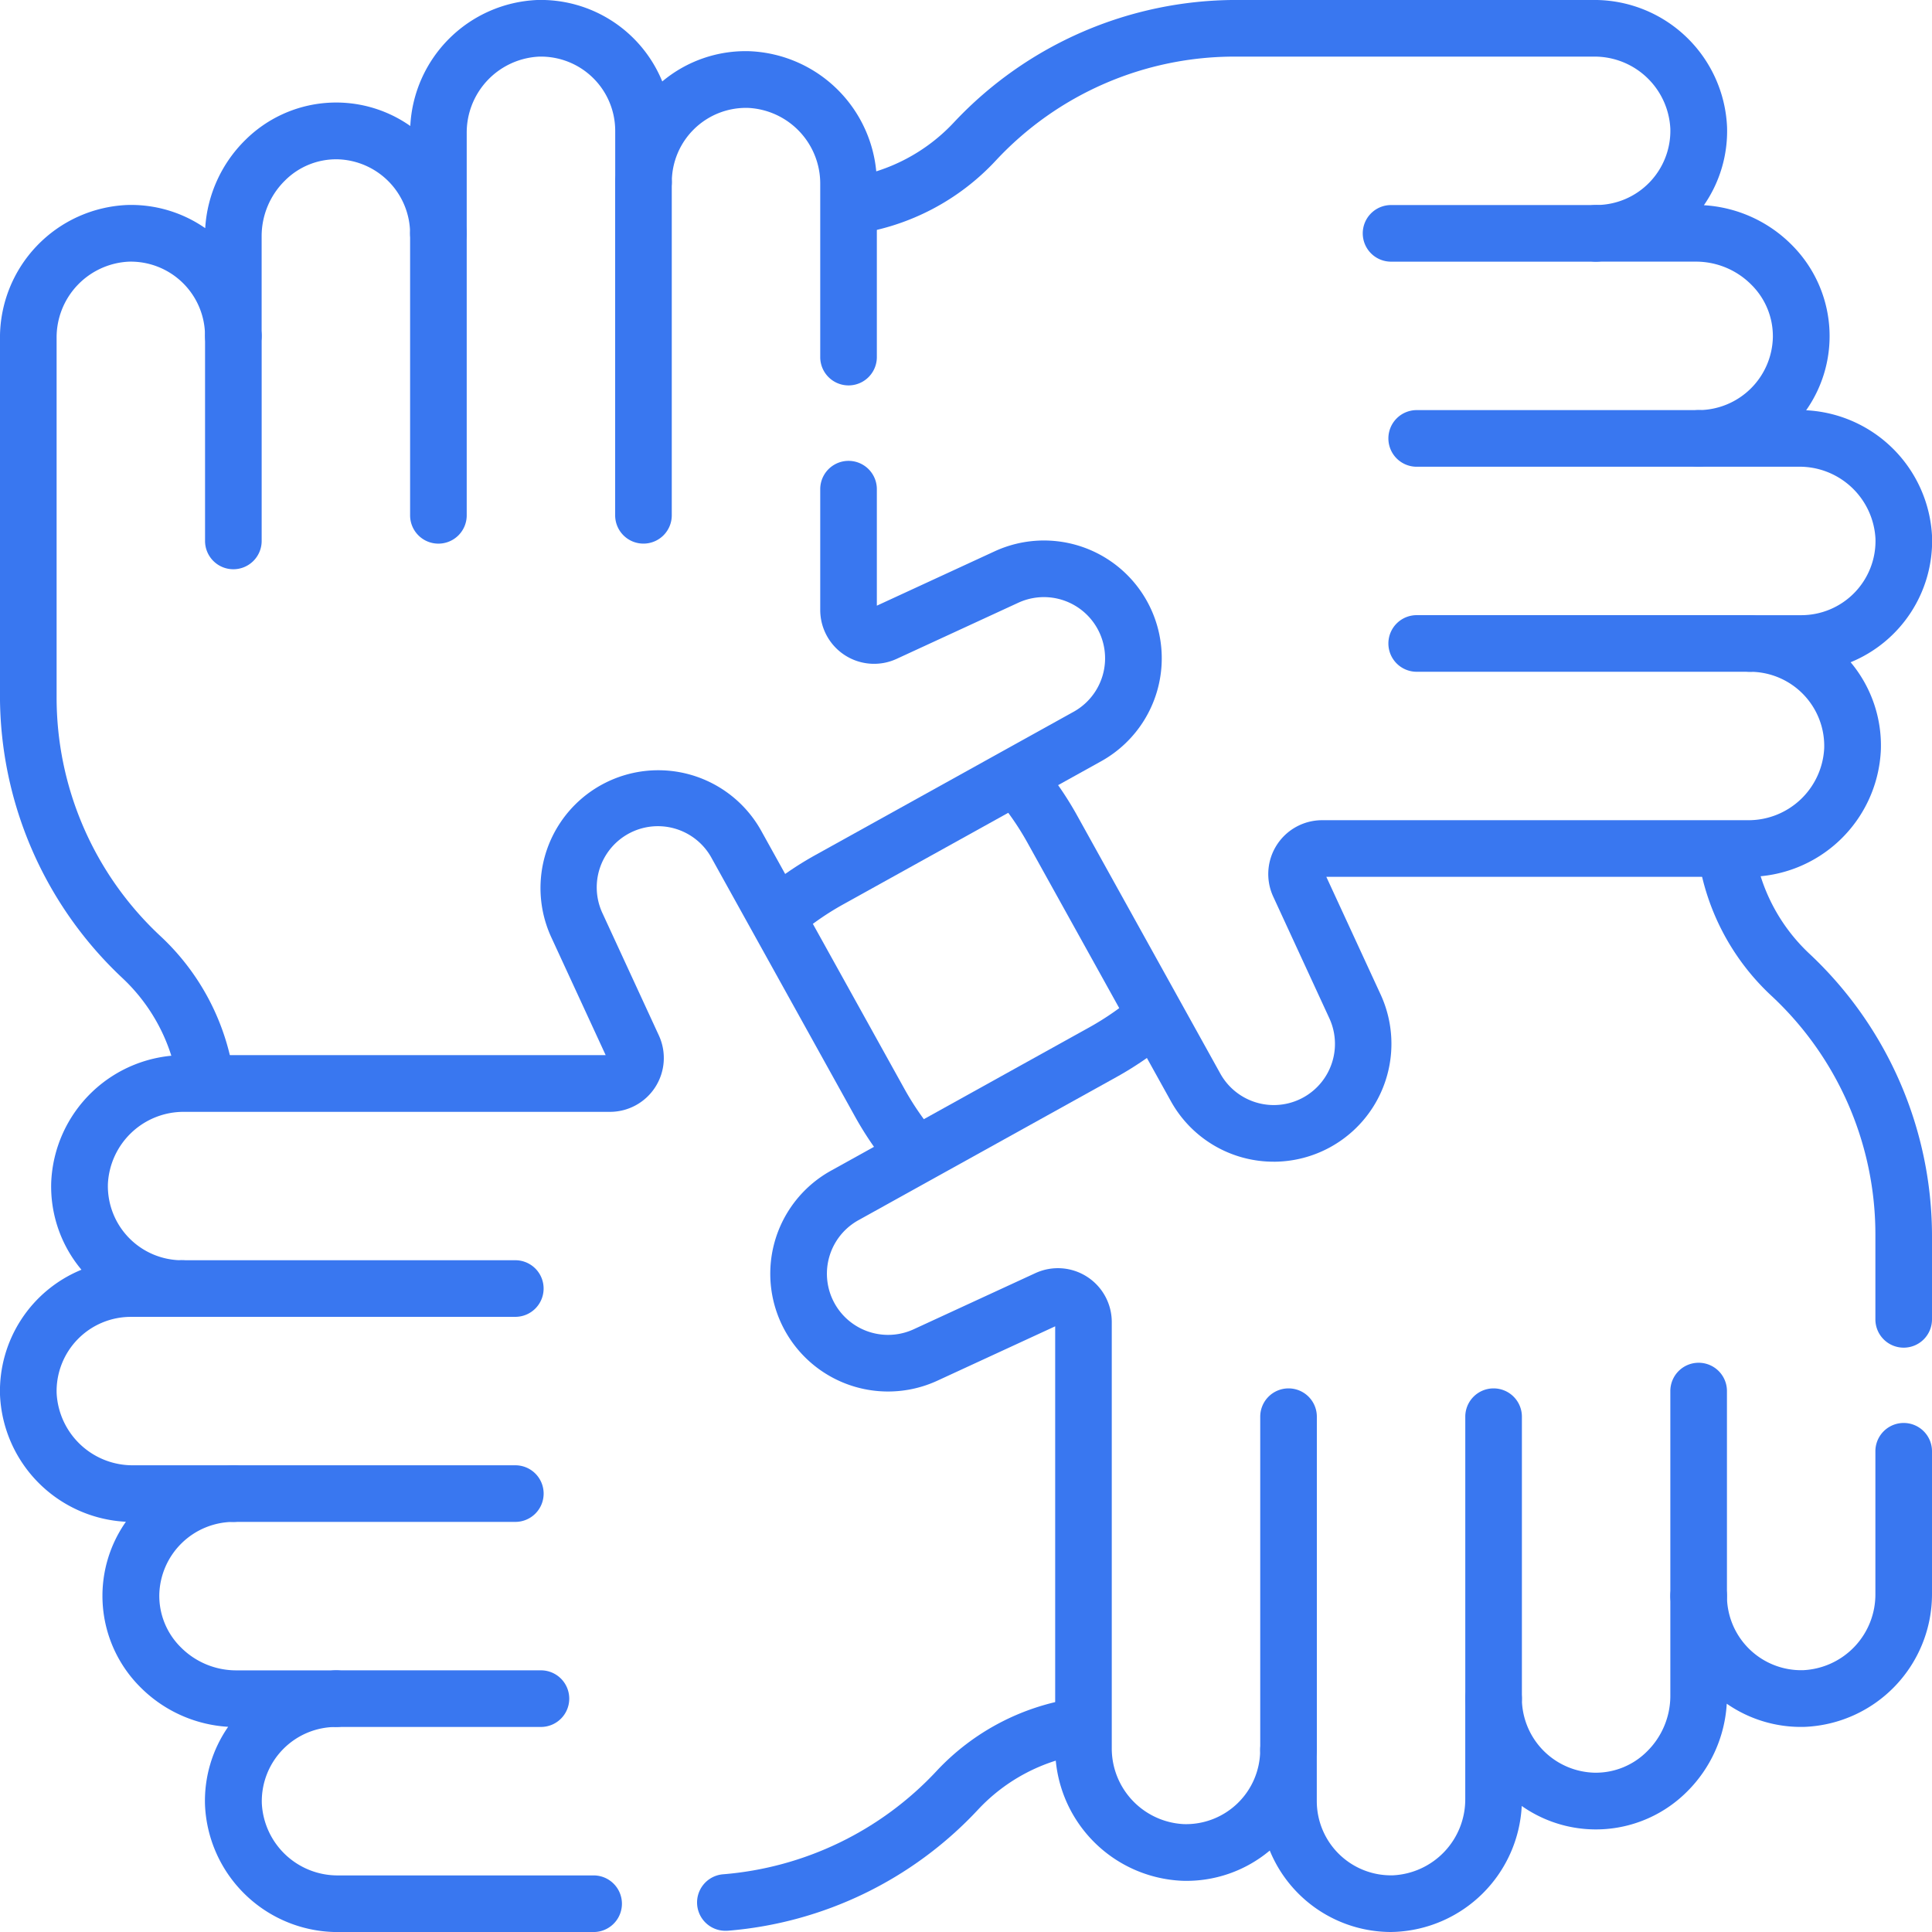 <svg id="teamwork" xmlns="http://www.w3.org/2000/svg" width="71.155" height="71.155" viewBox="0 0 71.155 71.155">
  <path id="Path_11983" data-name="Path 11983" d="M185.8,458.487a1.042,1.042,0,0,1-.083-2.081,12.077,12.077,0,0,0,7.848-3.793,8.737,8.737,0,0,1,5.134-2.692,1.042,1.042,0,1,1,.29,2.065,6.646,6.646,0,0,0-3.9,2.053,14.158,14.158,0,0,1-9.2,4.446C185.859,458.486,185.83,458.487,185.8,458.487Z" transform="translate(-159.081 -387.377)" fill="#3977f0"/>
  <path id="Path_11984" data-name="Path 11984" d="M21.858,246.9H12.45a4.893,4.893,0,0,1-4.9-4.683,4.786,4.786,0,0,1,.853-2.876,4.978,4.978,0,0,1-3.253-1.479,4.746,4.746,0,0,1-.513-6.073A4.891,4.891,0,0,1,0,227.113a4.832,4.832,0,0,1,3-4.606,4.775,4.775,0,0,1-1.114-3.22,4.89,4.89,0,0,1,4.9-4.683H22.307l-2-4.334a4.338,4.338,0,0,1,7.732-3.923l5.275,9.507a10.279,10.279,0,0,0,1.192,1.712,1.042,1.042,0,0,1-1.58,1.361,12.372,12.372,0,0,1-1.435-2.06l-5.275-9.508A2.253,2.253,0,0,0,22.2,209.4l2.066,4.479a1.983,1.983,0,0,1-1.8,2.813H6.786a2.792,2.792,0,0,0-2.812,2.655,2.733,2.733,0,0,0,2.733,2.811,1.042,1.042,0,1,1,0,2.085H4.818a2.734,2.734,0,0,0-2.732,2.813A2.8,2.8,0,0,0,4.9,229.709h3.7a1.042,1.042,0,0,1,0,2.085,2.746,2.746,0,0,0-2.733,2.679,2.666,2.666,0,0,0,.781,1.928,2.874,2.874,0,0,0,2.038.861h3.69a1.042,1.042,0,1,1,0,2.085,2.735,2.735,0,0,0-2.733,2.812,2.793,2.793,0,0,0,2.812,2.655h9.408a1.042,1.042,0,0,1,0,2.085Z" transform="translate(0 -175.743)" fill="#3977f0"/>
  <path id="Line_69" data-name="Line 69" d="M-6.457-5.415A1.042,1.042,0,0,1-7.5-6.457,1.042,1.042,0,0,1-6.458-7.5H1.095A1.042,1.042,0,0,1,2.137-6.458,1.042,1.042,0,0,1,1.095-5.415Z" transform="translate(18.828 69.018)" fill="#3977f0"/>
  <path id="Line_70" data-name="Line 70" d="M-6.458-5.415A1.042,1.042,0,0,1-7.5-6.457,1.042,1.042,0,0,1-6.458-7.5H3.927A1.042,1.042,0,0,1,4.969-6.458,1.042,1.042,0,0,1,3.927-5.415Z" transform="translate(15.053 61.466)" fill="#3977f0"/>
  <path id="Line_71" data-name="Line 71" d="M-6.458-5.415A1.042,1.042,0,0,1-7.5-6.457,1.042,1.042,0,0,1-6.458-7.5H5.815A1.042,1.042,0,0,1,6.857-6.458,1.042,1.042,0,0,1,5.815-5.415Z" transform="translate(13.164 53.914)" fill="#3977f0"/>
  <path id="Path_11985" data-name="Path 11985" d="M226.974,296.62a4.832,4.832,0,0,1-4.466-3,4.775,4.775,0,0,1-3.22,1.114,4.89,4.89,0,0,1-4.683-4.9V274.313l-4.334,2a4.338,4.338,0,0,1-3.923-7.732l9.507-5.275a10.279,10.279,0,0,0,1.712-1.192,1.042,1.042,0,1,1,1.361,1.58,12.368,12.368,0,0,1-2.06,1.435l-9.508,5.275a2.253,2.253,0,0,0,2.037,4.016l4.479-2.066a1.983,1.983,0,0,1,2.813,1.8v15.681a2.792,2.792,0,0,0,2.655,2.812,2.733,2.733,0,0,0,2.811-2.733,1.042,1.042,0,0,1,2.085,0V291.8a2.734,2.734,0,0,0,2.813,2.732,2.8,2.8,0,0,0,2.655-2.812v-3.7a1.042,1.042,0,1,1,2.085,0,2.746,2.746,0,0,0,2.679,2.733,2.666,2.666,0,0,0,1.928-.781,2.874,2.874,0,0,0,.861-2.038v-3.69a1.042,1.042,0,1,1,2.085,0,2.735,2.735,0,0,0,2.812,2.733,2.793,2.793,0,0,0,2.655-2.812v-5.25a1.042,1.042,0,0,1,2.085,0v5.25a4.893,4.893,0,0,1-4.683,4.9,4.787,4.787,0,0,1-2.876-.853,4.978,4.978,0,0,1-1.478,3.253,4.746,4.746,0,0,1-6.073.513,4.891,4.891,0,0,1-4.674,4.638Z" transform="translate(-175.743 -225.465)" fill="#3977f0"/>
  <path id="Path_11986" data-name="Path 11986" d="M457.489,237.627a1.042,1.042,0,0,1-1.042-1.042V233.51a12.007,12.007,0,0,0-3.835-8.848,8.737,8.737,0,0,1-2.692-5.134,1.042,1.042,0,0,1,2.065-.29,6.646,6.646,0,0,0,2.053,3.9,14.262,14.262,0,0,1,4.494,10.369v3.074A1.042,1.042,0,0,1,457.489,237.627Z" transform="translate(-387.377 -187.993)" fill="#3977f0"/>
  <path id="Line_72" data-name="Line 72" d="M-6.457,2.137A1.042,1.042,0,0,1-7.5,1.095V-6.457A1.042,1.042,0,0,1-6.458-7.5,1.042,1.042,0,0,1-5.415-6.458V1.095A1.042,1.042,0,0,1-6.457,2.137Z" transform="translate(69.018 57.69)" fill="#3977f0"/>
  <path id="Line_73" data-name="Line 73" d="M-6.457,4.969A1.042,1.042,0,0,1-7.5,3.927V-6.458A1.042,1.042,0,0,1-6.458-7.5,1.042,1.042,0,0,1-5.415-6.458V3.927A1.042,1.042,0,0,1-6.457,4.969Z" transform="translate(61.466 58.634)" fill="#3977f0"/>
  <path id="Line_74" data-name="Line 74" d="M-6.457,6.857A1.042,1.042,0,0,1-7.5,5.815V-6.458A1.042,1.042,0,0,1-6.458-7.5,1.042,1.042,0,0,1-5.415-6.458V5.815A1.042,1.042,0,0,1-6.457,6.857Z" transform="translate(53.914 58.634)" fill="#3977f0"/>
  <path id="Path_11987" data-name="Path 11987" d="M234.9,42.786a4.325,4.325,0,0,1-3.788-2.236l-5.275-9.507a10.28,10.28,0,0,0-1.192-1.712,1.042,1.042,0,0,1,1.58-1.361,12.372,12.372,0,0,1,1.435,2.06l5.275,9.508a2.253,2.253,0,0,0,4.016-2.037l-2.066-4.479a1.983,1.983,0,0,1,1.8-2.813h15.681a2.792,2.792,0,0,0,2.812-2.655,2.733,2.733,0,0,0-2.733-2.811,1.042,1.042,0,0,1,0-2.085h1.889a2.734,2.734,0,0,0,2.732-2.813,2.8,2.8,0,0,0-2.812-2.655h-3.7a1.042,1.042,0,0,1,0-2.085,2.746,2.746,0,0,0,2.733-2.679,2.666,2.666,0,0,0-.781-1.928,2.874,2.874,0,0,0-2.038-.861h-3.69a1.042,1.042,0,0,1,0-2.085,2.735,2.735,0,0,0,2.733-2.812A2.793,2.793,0,0,0,246.7,2.086H233.51a12.007,12.007,0,0,0-8.848,3.835,8.737,8.737,0,0,1-5.134,2.692,1.042,1.042,0,1,1-.29-2.065,6.646,6.646,0,0,0,3.9-2.053A14.262,14.262,0,0,1,233.51,0H246.7a4.893,4.893,0,0,1,4.9,4.683,4.786,4.786,0,0,1-.853,2.876,4.978,4.978,0,0,1,3.253,1.479,4.747,4.747,0,0,1,.513,6.073,4.891,4.891,0,0,1,4.638,4.674,4.832,4.832,0,0,1-3,4.606,4.775,4.775,0,0,1,1.114,3.22,4.89,4.89,0,0,1-4.9,4.683H236.841l2,4.334a4.343,4.343,0,0,1-3.944,6.159Z" transform="translate(-187.993 -0.001)" fill="#3977f0"/>
  <path id="Line_75" data-name="Line 75" d="M-6.457-5.415A1.042,1.042,0,0,1-7.5-6.457,1.042,1.042,0,0,1-6.458-7.5H1.095A1.042,1.042,0,0,1,2.137-6.458,1.042,1.042,0,0,1,1.095-5.415Z" transform="translate(57.69 15.052)" fill="#3977f0"/>
  <path id="Line_76" data-name="Line 76" d="M-6.457-5.414A1.042,1.042,0,0,1-7.5-6.457,1.042,1.042,0,0,1-6.458-7.5H3.927A1.042,1.042,0,0,1,4.969-6.458,1.042,1.042,0,0,1,3.927-5.415Z" transform="translate(58.634 22.604)" fill="#3977f0"/>
  <path id="Line_77" data-name="Line 77" d="M-6.458-5.415A1.042,1.042,0,0,1-7.5-6.457,1.042,1.042,0,0,1-6.458-7.5H5.815A1.042,1.042,0,0,1,6.857-6.458,1.042,1.042,0,0,1,5.815-5.415Z" transform="translate(58.634 30.156)" fill="#3977f0"/>
  <path id="Path_11988" data-name="Path 11988" d="M200.574,139.8a1.042,1.042,0,0,1-.67-1.842,12.337,12.337,0,0,1,1.924-1.32l9.508-5.275a2.253,2.253,0,0,0-2.037-4.016l-4.479,2.066a1.983,1.983,0,0,1-2.813-1.8v-4.45a1.042,1.042,0,1,1,2.085,0v4.291l4.334-2a4.338,4.338,0,0,1,3.923,7.732l-9.507,5.275a10.242,10.242,0,0,0-1.6,1.1A1.038,1.038,0,0,1,200.574,139.8Z" transform="translate(-171.798 -105.147)" fill="#3977f0"/>
  <path id="Path_11989" data-name="Path 11989" d="M7.551,40.63a1.043,1.043,0,0,1-1.027-.872,6.678,6.678,0,0,0-2.029-3.75A14.261,14.261,0,0,1,0,25.638V12.45a4.893,4.893,0,0,1,4.683-4.9,4.786,4.786,0,0,1,2.876.853A4.978,4.978,0,0,1,9.039,5.153a4.746,4.746,0,0,1,6.073-.513A4.891,4.891,0,0,1,19.786,0a4.832,4.832,0,0,1,4.606,3,4.775,4.775,0,0,1,3.22-1.114,4.89,4.89,0,0,1,4.683,4.9v6.366a1.042,1.042,0,1,1-2.085,0V6.786a2.792,2.792,0,0,0-2.655-2.812,2.733,2.733,0,0,0-2.811,2.733,1.042,1.042,0,0,1-2.085,0V4.818a2.734,2.734,0,0,0-2.813-2.732A2.8,2.8,0,0,0,17.19,4.9v3.7a1.042,1.042,0,0,1-2.085,0,2.746,2.746,0,0,0-2.679-2.733,2.666,2.666,0,0,0-1.928.781A2.874,2.874,0,0,0,9.637,8.68v3.69a1.042,1.042,0,1,1-2.085,0A2.735,2.735,0,0,0,4.741,9.637,2.793,2.793,0,0,0,2.086,12.45V25.638A12.007,12.007,0,0,0,5.92,34.486a8.774,8.774,0,0,1,2.66,4.931,1.043,1.043,0,0,1-1.03,1.213Z" transform="translate(-0.001 0)" fill="#3977f0"/>
  <path id="Line_78" data-name="Line 78" d="M-6.457,2.137A1.042,1.042,0,0,1-7.5,1.095V-6.457A1.042,1.042,0,0,1-6.458-7.5,1.042,1.042,0,0,1-5.415-6.458V1.095A1.042,1.042,0,0,1-6.457,2.137Z" transform="translate(15.052 18.828)" fill="#3977f0"/>
  <path id="Line_79" data-name="Line 79" d="M-6.457,4.969A1.042,1.042,0,0,1-7.5,3.927V-6.457A1.042,1.042,0,0,1-6.458-7.5,1.042,1.042,0,0,1-5.415-6.458V3.927A1.042,1.042,0,0,1-6.457,4.969Z" transform="translate(22.604 15.053)" fill="#3977f0"/>
  <path id="Line_80" data-name="Line 80" d="M-6.457,6.857A1.042,1.042,0,0,1-7.5,5.815V-6.458A1.042,1.042,0,0,1-6.458-7.5,1.042,1.042,0,0,1-5.415-6.458V5.815A1.042,1.042,0,0,1-6.457,6.857Z" transform="translate(30.156 13.164)" fill="#3977f0"/>
</svg>
